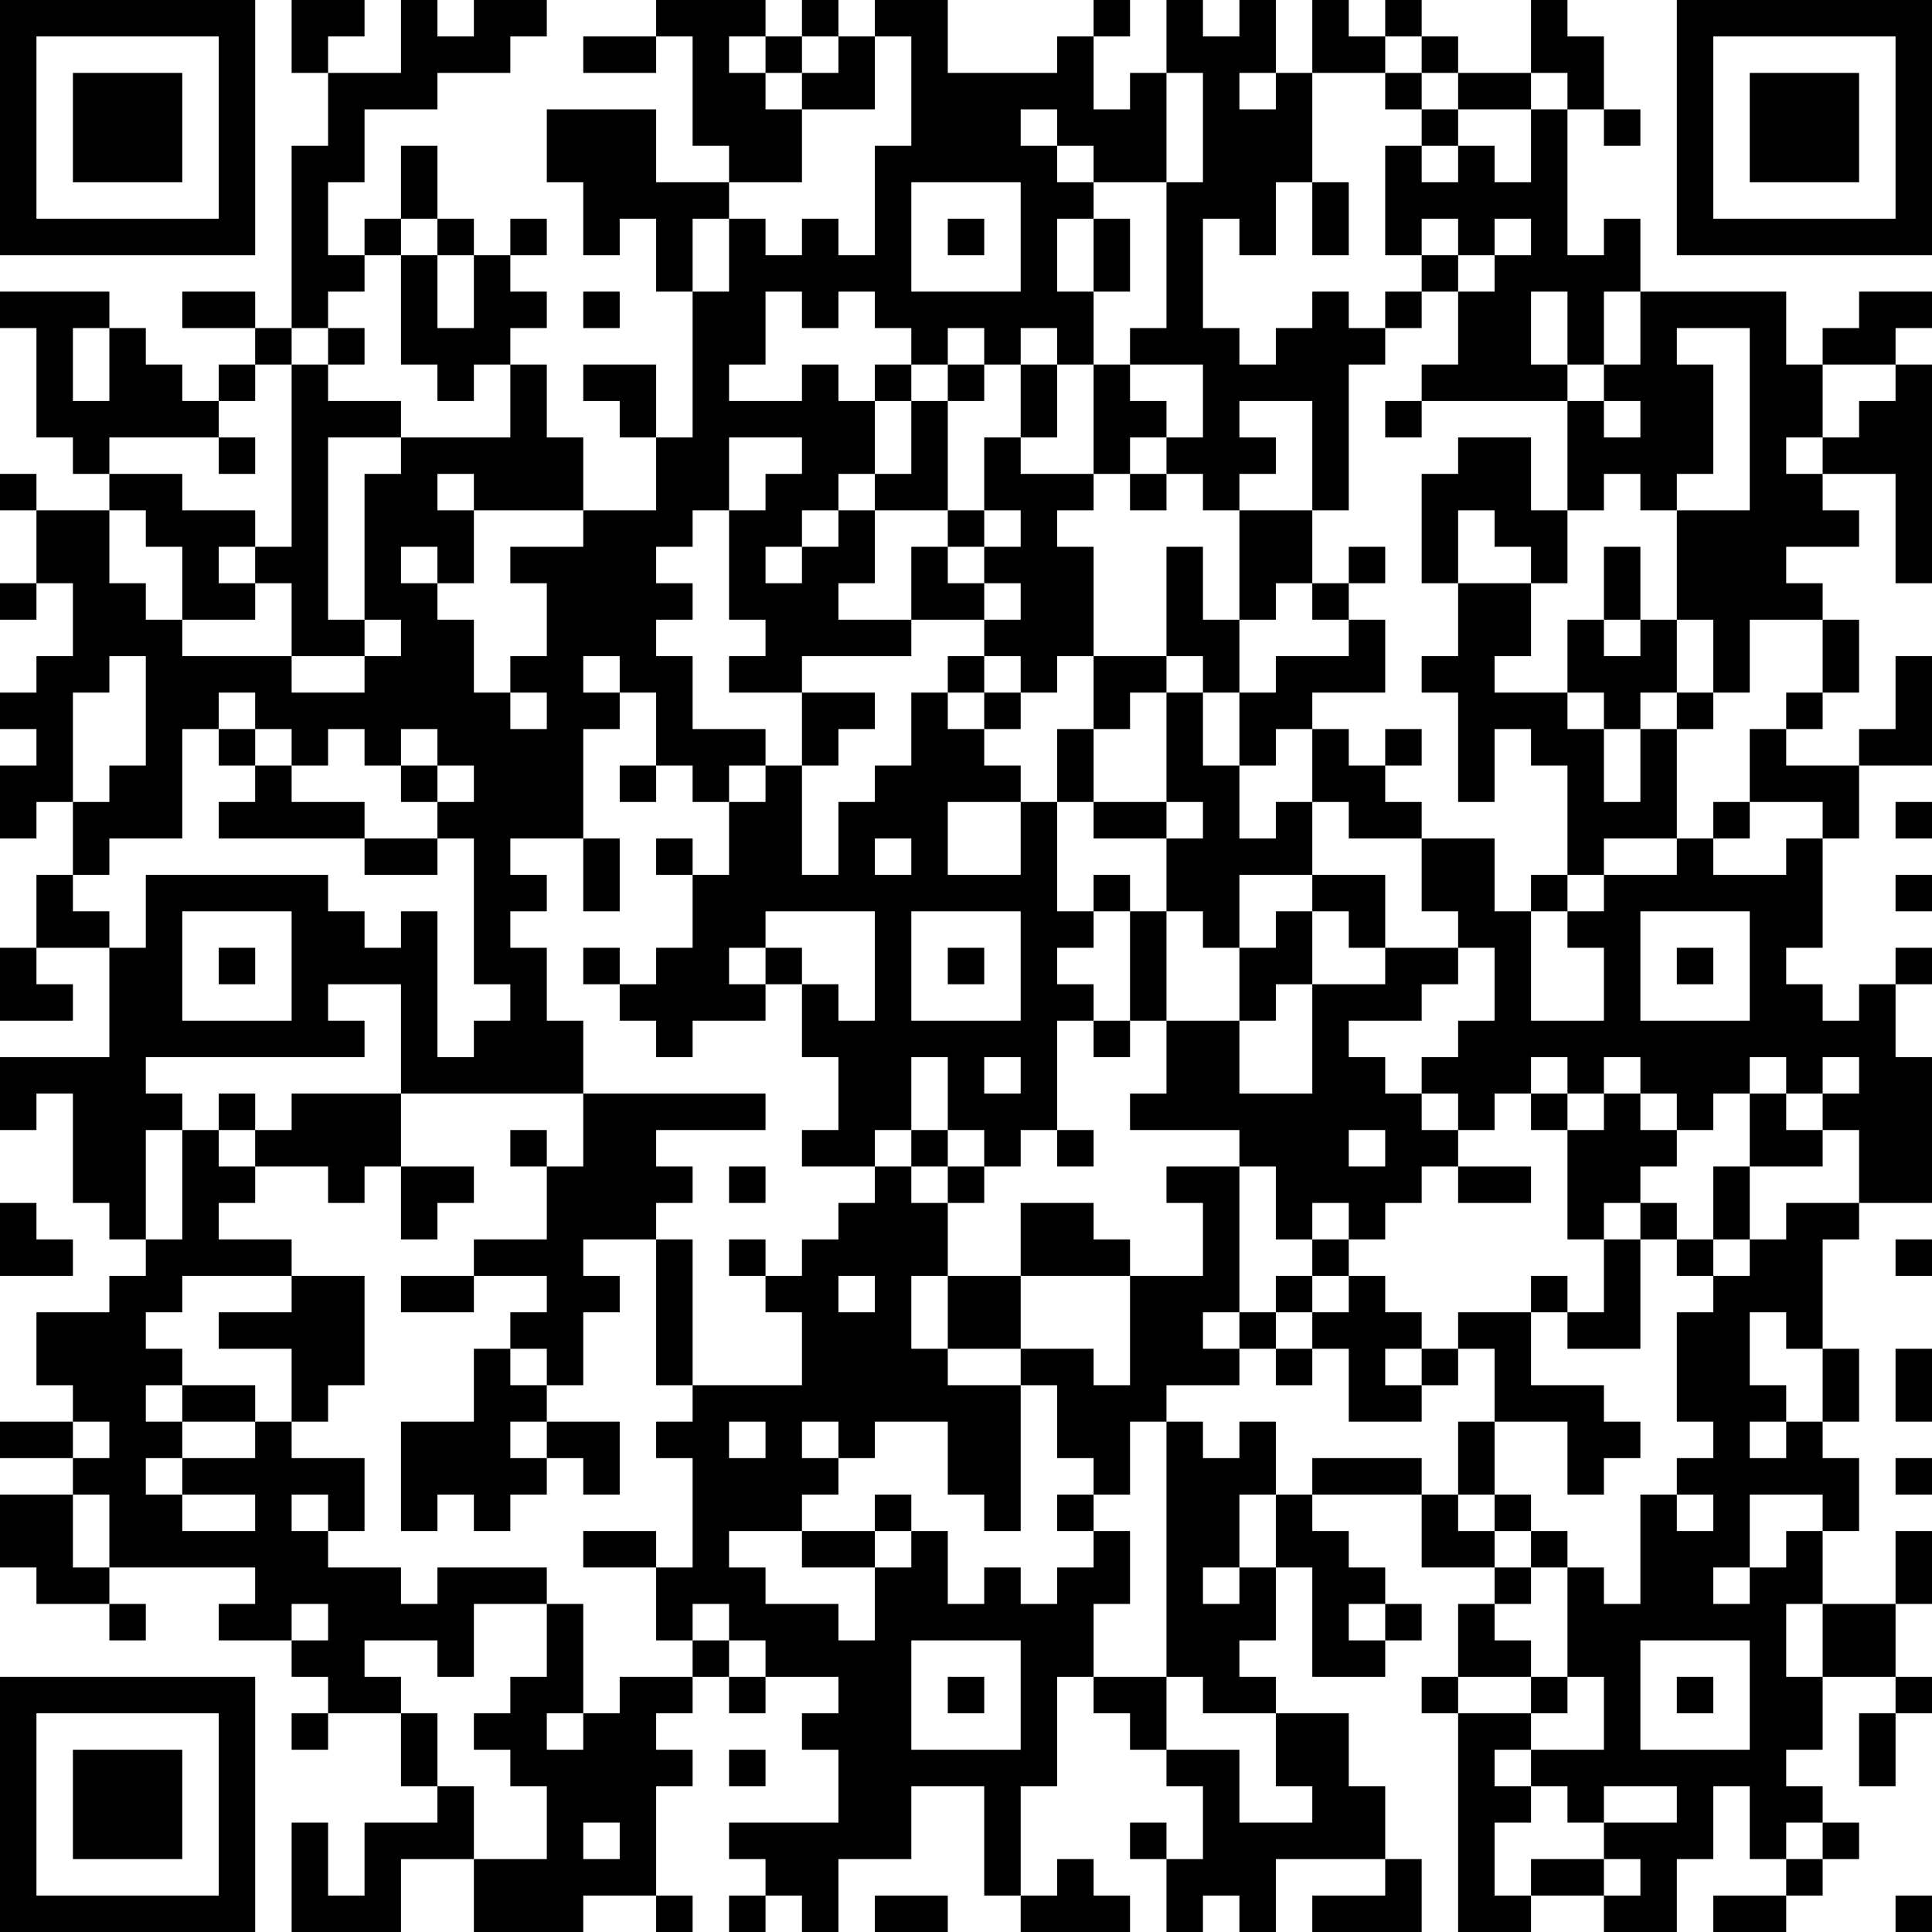 <?xml version="1.0" encoding="UTF-8"?>
<svg xmlns="http://www.w3.org/2000/svg" version="1.1" width="356" height="356" viewBox="0 0 356 356"><rect x="0" y="0" width="356" height="356" fill="#ffffff"/><g transform="scale(6.717)"><g transform="translate(0,0)"><path fill-rule="evenodd" d="M8 0L8 2L9 2L9 4L8 4L8 9L7 9L7 8L5 8L5 9L7 9L7 10L6 10L6 11L5 11L5 10L4 10L4 9L3 9L3 8L0 8L0 9L1 9L1 12L2 12L2 13L3 13L3 14L1 14L1 13L0 13L0 14L1 14L1 16L0 16L0 17L1 17L1 16L2 16L2 18L1 18L1 19L0 19L0 20L1 20L1 21L0 21L0 23L1 23L1 22L2 22L2 24L1 24L1 26L0 26L0 28L2 28L2 27L1 27L1 26L3 26L3 29L0 29L0 31L1 31L1 30L2 30L2 33L3 33L3 34L4 34L4 35L3 35L3 36L1 36L1 38L2 38L2 39L0 39L0 40L2 40L2 41L0 41L0 43L1 43L1 44L3 44L3 45L4 45L4 44L3 44L3 43L7 43L7 44L6 44L6 45L8 45L8 46L9 46L9 47L8 47L8 48L9 48L9 47L11 47L11 49L12 49L12 50L10 50L10 52L9 52L9 50L8 50L8 53L11 53L11 51L13 51L13 53L16 53L16 52L18 52L18 53L19 53L19 52L18 52L18 49L19 49L19 48L18 48L18 47L19 47L19 46L20 46L20 47L21 47L21 46L23 46L23 47L22 47L22 48L23 48L23 50L20 50L20 51L21 51L21 52L20 52L20 53L21 53L21 52L22 52L22 53L23 53L23 51L25 51L25 49L27 49L27 52L28 52L28 53L31 53L31 52L30 52L30 51L29 51L29 52L28 52L28 49L29 49L29 46L30 46L30 47L31 47L31 48L32 48L32 49L33 49L33 51L32 51L32 50L31 50L31 51L32 51L32 53L33 53L33 52L34 52L34 53L35 53L35 51L38 51L38 52L36 52L36 53L39 53L39 51L38 51L38 49L37 49L37 47L35 47L35 46L34 46L34 45L35 45L35 43L36 43L36 46L38 46L38 45L39 45L39 44L38 44L38 43L37 43L37 42L36 42L36 41L39 41L39 43L41 43L41 44L40 44L40 46L39 46L39 47L40 47L40 53L42 53L42 52L44 52L44 53L46 53L46 51L47 51L47 49L48 49L48 51L49 51L49 52L47 52L47 53L49 53L49 52L50 52L50 51L51 51L51 50L50 50L50 49L49 49L49 48L50 48L50 46L52 46L52 47L51 47L51 49L52 49L52 47L53 47L53 46L52 46L52 44L53 44L53 42L52 42L52 44L50 44L50 42L51 42L51 40L50 40L50 39L51 39L51 37L50 37L50 34L51 34L51 33L53 33L53 29L52 29L52 27L53 27L53 26L52 26L52 27L51 27L51 28L50 28L50 27L49 27L49 26L50 26L50 23L51 23L51 21L53 21L53 18L52 18L52 20L51 20L51 21L49 21L49 20L50 20L50 19L51 19L51 17L50 17L50 16L49 16L49 15L51 15L51 14L50 14L50 13L52 13L52 16L53 16L53 10L52 10L52 9L53 9L53 8L51 8L51 9L50 9L50 10L49 10L49 8L45 8L45 6L44 6L44 7L43 7L43 3L44 3L44 4L45 4L45 3L44 3L44 1L43 1L43 0L42 0L42 2L40 2L40 1L39 1L39 0L38 0L38 1L37 1L37 0L36 0L36 2L35 2L35 0L34 0L34 1L33 1L33 0L32 0L32 2L31 2L31 3L30 3L30 1L31 1L31 0L30 0L30 1L29 1L29 2L26 2L26 0L24 0L24 1L23 1L23 0L22 0L22 1L21 1L21 0L18 0L18 1L16 1L16 2L18 2L18 1L19 1L19 4L20 4L20 5L18 5L18 3L15 3L15 5L16 5L16 7L17 7L17 6L18 6L18 8L19 8L19 12L18 12L18 10L16 10L16 11L17 11L17 12L18 12L18 14L16 14L16 12L15 12L15 10L14 10L14 9L15 9L15 8L14 8L14 7L15 7L15 6L14 6L14 7L13 7L13 6L12 6L12 4L11 4L11 6L10 6L10 7L9 7L9 5L10 5L10 3L12 3L12 2L14 2L14 1L15 1L15 0L13 0L13 1L12 1L12 0L11 0L11 2L9 2L9 1L10 1L10 0ZM20 1L20 2L21 2L21 3L22 3L22 5L20 5L20 6L19 6L19 8L20 8L20 6L21 6L21 7L22 7L22 6L23 6L23 7L24 7L24 4L25 4L25 1L24 1L24 3L22 3L22 2L23 2L23 1L22 1L22 2L21 2L21 1ZM38 1L38 2L36 2L36 5L35 5L35 7L34 7L34 6L33 6L33 9L34 9L34 10L35 10L35 9L36 9L36 8L37 8L37 9L38 9L38 10L37 10L37 14L36 14L36 11L34 11L34 12L35 12L35 13L34 13L34 14L33 14L33 13L32 13L32 12L33 12L33 10L31 10L31 9L32 9L32 5L33 5L33 2L32 2L32 5L30 5L30 4L29 4L29 3L28 3L28 4L29 4L29 5L30 5L30 6L29 6L29 8L30 8L30 10L29 10L29 9L28 9L28 10L27 10L27 9L26 9L26 10L25 10L25 9L24 9L24 8L23 8L23 9L22 9L22 8L21 8L21 10L20 10L20 11L22 11L22 10L23 10L23 11L24 11L24 13L23 13L23 14L22 14L22 15L21 15L21 16L22 16L22 15L23 15L23 14L24 14L24 16L23 16L23 17L25 17L25 18L22 18L22 19L20 19L20 18L21 18L21 17L20 17L20 14L21 14L21 13L22 13L22 12L20 12L20 14L19 14L19 15L18 15L18 16L19 16L19 17L18 17L18 18L19 18L19 20L21 20L21 21L20 21L20 22L19 22L19 21L18 21L18 19L17 19L17 18L16 18L16 19L17 19L17 20L16 20L16 23L14 23L14 24L15 24L15 25L14 25L14 26L15 26L15 28L16 28L16 30L11 30L11 27L9 27L9 28L10 28L10 29L4 29L4 30L5 30L5 31L4 31L4 34L5 34L5 31L6 31L6 32L7 32L7 33L6 33L6 34L8 34L8 35L5 35L5 36L4 36L4 37L5 37L5 38L4 38L4 39L5 39L5 40L4 40L4 41L5 41L5 42L7 42L7 41L5 41L5 40L7 40L7 39L8 39L8 40L10 40L10 42L9 42L9 41L8 41L8 42L9 42L9 43L11 43L11 44L12 44L12 43L15 43L15 44L13 44L13 46L12 46L12 45L10 45L10 46L11 46L11 47L12 47L12 49L13 49L13 51L15 51L15 49L14 49L14 48L13 48L13 47L14 47L14 46L15 46L15 44L16 44L16 47L15 47L15 48L16 48L16 47L17 47L17 46L19 46L19 45L20 45L20 46L21 46L21 45L20 45L20 44L19 44L19 45L18 45L18 43L19 43L19 40L18 40L18 39L19 39L19 38L22 38L22 36L21 36L21 35L22 35L22 34L23 34L23 33L24 33L24 32L25 32L25 33L26 33L26 35L25 35L25 37L26 37L26 38L28 38L28 42L27 42L27 41L26 41L26 39L24 39L24 40L23 40L23 39L22 39L22 40L23 40L23 41L22 41L22 42L20 42L20 43L21 43L21 44L23 44L23 45L24 45L24 43L25 43L25 42L26 42L26 44L27 44L27 43L28 43L28 44L29 44L29 43L30 43L30 42L31 42L31 44L30 44L30 46L32 46L32 48L34 48L34 50L36 50L36 49L35 49L35 47L33 47L33 46L32 46L32 39L33 39L33 40L34 40L34 39L35 39L35 41L34 41L34 43L33 43L33 44L34 44L34 43L35 43L35 41L36 41L36 40L39 40L39 41L40 41L40 42L41 42L41 43L42 43L42 44L41 44L41 45L42 45L42 46L40 46L40 47L42 47L42 48L41 48L41 49L42 49L42 50L41 50L41 52L42 52L42 51L44 51L44 52L45 52L45 51L44 51L44 50L46 50L46 49L44 49L44 50L43 50L43 49L42 49L42 48L44 48L44 46L43 46L43 43L44 43L44 44L45 44L45 41L46 41L46 42L47 42L47 41L46 41L46 40L47 40L47 39L46 39L46 36L47 36L47 35L48 35L48 34L49 34L49 33L51 33L51 31L50 31L50 30L51 30L51 29L50 29L50 30L49 30L49 29L48 29L48 30L47 30L47 31L46 31L46 30L45 30L45 29L44 29L44 30L43 30L43 29L42 29L42 30L41 30L41 31L40 31L40 30L39 30L39 29L40 29L40 28L41 28L41 26L40 26L40 25L39 25L39 23L41 23L41 25L42 25L42 28L44 28L44 26L43 26L43 25L44 25L44 24L46 24L46 23L47 23L47 24L49 24L49 23L50 23L50 22L48 22L48 20L49 20L49 19L50 19L50 17L48 17L48 19L47 19L47 17L46 17L46 14L48 14L48 9L46 9L46 10L47 10L47 13L46 13L46 14L45 14L45 13L44 13L44 14L43 14L43 11L44 11L44 12L45 12L45 11L44 11L44 10L45 10L45 8L44 8L44 10L43 10L43 8L42 8L42 10L43 10L43 11L39 11L39 10L40 10L40 8L41 8L41 7L42 7L42 6L41 6L41 7L40 7L40 6L39 6L39 7L38 7L38 4L39 4L39 5L40 5L40 4L41 4L41 5L42 5L42 3L43 3L43 2L42 2L42 3L40 3L40 2L39 2L39 1ZM34 2L34 3L35 3L35 2ZM38 2L38 3L39 3L39 4L40 4L40 3L39 3L39 2ZM25 5L25 8L28 8L28 5ZM36 5L36 7L37 7L37 5ZM11 6L11 7L10 7L10 8L9 8L9 9L8 9L8 10L7 10L7 11L6 11L6 12L3 12L3 13L5 13L5 14L7 14L7 15L6 15L6 16L7 16L7 17L5 17L5 15L4 15L4 14L3 14L3 16L4 16L4 17L5 17L5 18L8 18L8 19L10 19L10 18L11 18L11 17L10 17L10 13L11 13L11 12L14 12L14 10L13 10L13 11L12 11L12 10L11 10L11 7L12 7L12 9L13 9L13 7L12 7L12 6ZM26 6L26 7L27 7L27 6ZM30 6L30 8L31 8L31 6ZM39 7L39 8L38 8L38 9L39 9L39 8L40 8L40 7ZM16 8L16 9L17 9L17 8ZM2 9L2 11L3 11L3 9ZM9 9L9 10L8 10L8 15L7 15L7 16L8 16L8 18L10 18L10 17L9 17L9 12L11 12L11 11L9 11L9 10L10 10L10 9ZM24 10L24 11L25 11L25 13L24 13L24 14L26 14L26 15L25 15L25 17L27 17L27 18L26 18L26 19L25 19L25 21L24 21L24 22L23 22L23 24L22 24L22 21L23 21L23 20L24 20L24 19L22 19L22 21L21 21L21 22L20 22L20 24L19 24L19 23L18 23L18 24L19 24L19 26L18 26L18 27L17 27L17 26L16 26L16 27L17 27L17 28L18 28L18 29L19 29L19 28L21 28L21 27L22 27L22 29L23 29L23 31L22 31L22 32L24 32L24 31L25 31L25 32L26 32L26 33L27 33L27 32L28 32L28 31L29 31L29 32L30 32L30 31L29 31L29 28L30 28L30 29L31 29L31 28L32 28L32 30L31 30L31 31L34 31L34 32L32 32L32 33L33 33L33 35L31 35L31 34L30 34L30 33L28 33L28 35L26 35L26 37L28 37L28 38L29 38L29 40L30 40L30 41L29 41L29 42L30 42L30 41L31 41L31 39L32 39L32 38L34 38L34 37L35 37L35 38L36 38L36 37L37 37L37 39L39 39L39 38L40 38L40 37L41 37L41 39L40 39L40 41L41 41L41 42L42 42L42 43L43 43L43 42L42 42L42 41L41 41L41 39L43 39L43 41L44 41L44 40L45 40L45 39L44 39L44 38L42 38L42 36L43 36L43 37L45 37L45 34L46 34L46 35L47 35L47 34L48 34L48 32L50 32L50 31L49 31L49 30L48 30L48 32L47 32L47 34L46 34L46 33L45 33L45 32L46 32L46 31L45 31L45 30L44 30L44 31L43 31L43 30L42 30L42 31L43 31L43 34L44 34L44 36L43 36L43 35L42 35L42 36L40 36L40 37L39 37L39 36L38 36L38 35L37 35L37 34L38 34L38 33L39 33L39 32L40 32L40 33L42 33L42 32L40 32L40 31L39 31L39 30L38 30L38 29L37 29L37 28L39 28L39 27L40 27L40 26L38 26L38 24L36 24L36 22L37 22L37 23L39 23L39 22L38 22L38 21L39 21L39 20L38 20L38 21L37 21L37 20L36 20L36 19L38 19L38 17L37 17L37 16L38 16L38 15L37 15L37 16L36 16L36 14L34 14L34 17L33 17L33 15L32 15L32 18L30 18L30 15L29 15L29 14L30 14L30 13L31 13L31 14L32 14L32 13L31 13L31 12L32 12L32 11L31 11L31 10L30 10L30 13L28 13L28 12L29 12L29 10L28 10L28 12L27 12L27 14L26 14L26 11L27 11L27 10L26 10L26 11L25 11L25 10ZM50 10L50 12L49 12L49 13L50 13L50 12L51 12L51 11L52 11L52 10ZM38 11L38 12L39 12L39 11ZM6 12L6 13L7 13L7 12ZM40 12L40 13L39 13L39 16L40 16L40 18L39 18L39 19L40 19L40 22L41 22L41 20L42 20L42 21L43 21L43 24L42 24L42 25L43 25L43 24L44 24L44 23L46 23L46 20L47 20L47 19L46 19L46 17L45 17L45 15L44 15L44 17L43 17L43 19L41 19L41 18L42 18L42 16L43 16L43 14L42 14L42 12ZM12 13L12 14L13 14L13 16L12 16L12 15L11 15L11 16L12 16L12 17L13 17L13 19L14 19L14 20L15 20L15 19L14 19L14 18L15 18L15 16L14 16L14 15L16 15L16 14L13 14L13 13ZM27 14L27 15L26 15L26 16L27 16L27 17L28 17L28 16L27 16L27 15L28 15L28 14ZM40 14L40 16L42 16L42 15L41 15L41 14ZM35 16L35 17L34 17L34 19L33 19L33 18L32 18L32 19L31 19L31 20L30 20L30 18L29 18L29 19L28 19L28 18L27 18L27 19L26 19L26 20L27 20L27 21L28 21L28 22L26 22L26 24L28 24L28 22L29 22L29 25L30 25L30 26L29 26L29 27L30 27L30 28L31 28L31 25L32 25L32 28L34 28L34 30L36 30L36 27L38 27L38 26L37 26L37 25L36 25L36 24L34 24L34 26L33 26L33 25L32 25L32 23L33 23L33 22L32 22L32 19L33 19L33 21L34 21L34 23L35 23L35 22L36 22L36 20L35 20L35 21L34 21L34 19L35 19L35 18L37 18L37 17L36 17L36 16ZM44 17L44 18L45 18L45 17ZM3 18L3 19L2 19L2 22L3 22L3 21L4 21L4 18ZM6 19L6 20L5 20L5 23L3 23L3 24L2 24L2 25L3 25L3 26L4 26L4 24L9 24L9 25L10 25L10 26L11 26L11 25L12 25L12 29L13 29L13 28L14 28L14 27L13 27L13 23L12 23L12 22L13 22L13 21L12 21L12 20L11 20L11 21L10 21L10 20L9 20L9 21L8 21L8 20L7 20L7 19ZM27 19L27 20L28 20L28 19ZM43 19L43 20L44 20L44 22L45 22L45 20L46 20L46 19L45 19L45 20L44 20L44 19ZM6 20L6 21L7 21L7 22L6 22L6 23L10 23L10 24L12 24L12 23L10 23L10 22L8 22L8 21L7 21L7 20ZM29 20L29 22L30 22L30 23L32 23L32 22L30 22L30 20ZM11 21L11 22L12 22L12 21ZM17 21L17 22L18 22L18 21ZM47 22L47 23L48 23L48 22ZM52 22L52 23L53 23L53 22ZM16 23L16 25L17 25L17 23ZM24 23L24 24L25 24L25 23ZM30 24L30 25L31 25L31 24ZM52 24L52 25L53 25L53 24ZM5 25L5 28L8 28L8 25ZM21 25L21 26L20 26L20 27L21 27L21 26L22 26L22 27L23 27L23 28L24 28L24 25ZM25 25L25 28L28 28L28 25ZM35 25L35 26L34 26L34 28L35 28L35 27L36 27L36 25ZM45 25L45 28L48 28L48 25ZM6 26L6 27L7 27L7 26ZM26 26L26 27L27 27L27 26ZM46 26L46 27L47 27L47 26ZM25 29L25 31L26 31L26 32L27 32L27 31L26 31L26 29ZM27 29L27 30L28 30L28 29ZM6 30L6 31L7 31L7 32L9 32L9 33L10 33L10 32L11 32L11 34L12 34L12 33L13 33L13 32L11 32L11 30L8 30L8 31L7 31L7 30ZM16 30L16 32L15 32L15 31L14 31L14 32L15 32L15 34L13 34L13 35L11 35L11 36L13 36L13 35L15 35L15 36L14 36L14 37L13 37L13 39L11 39L11 42L12 42L12 41L13 41L13 42L14 42L14 41L15 41L15 40L16 40L16 41L17 41L17 39L15 39L15 38L16 38L16 36L17 36L17 35L16 35L16 34L18 34L18 38L19 38L19 34L18 34L18 33L19 33L19 32L18 32L18 31L21 31L21 30ZM37 31L37 32L38 32L38 31ZM20 32L20 33L21 33L21 32ZM34 32L34 36L33 36L33 37L34 37L34 36L35 36L35 37L36 37L36 36L37 36L37 35L36 35L36 34L37 34L37 33L36 33L36 34L35 34L35 32ZM0 33L0 35L2 35L2 34L1 34L1 33ZM44 33L44 34L45 34L45 33ZM20 34L20 35L21 35L21 34ZM52 34L52 35L53 35L53 34ZM8 35L8 36L6 36L6 37L8 37L8 39L9 39L9 38L10 38L10 35ZM23 35L23 36L24 36L24 35ZM28 35L28 37L30 37L30 38L31 38L31 35ZM35 35L35 36L36 36L36 35ZM48 36L48 38L49 38L49 39L48 39L48 40L49 40L49 39L50 39L50 37L49 37L49 36ZM14 37L14 38L15 38L15 37ZM38 37L38 38L39 38L39 37ZM52 37L52 39L53 39L53 37ZM5 38L5 39L7 39L7 38ZM2 39L2 40L3 40L3 39ZM14 39L14 40L15 40L15 39ZM20 39L20 40L21 40L21 39ZM52 40L52 41L53 41L53 40ZM2 41L2 43L3 43L3 41ZM24 41L24 42L22 42L22 43L24 43L24 42L25 42L25 41ZM48 41L48 43L47 43L47 44L48 44L48 43L49 43L49 42L50 42L50 41ZM16 42L16 43L18 43L18 42ZM8 44L8 45L9 45L9 44ZM37 44L37 45L38 45L38 44ZM49 44L49 46L50 46L50 44ZM25 45L25 48L28 48L28 45ZM45 45L45 48L48 48L48 45ZM26 46L26 47L27 47L27 46ZM42 46L42 47L43 47L43 46ZM46 46L46 47L47 47L47 46ZM20 48L20 49L21 49L21 48ZM16 50L16 51L17 51L17 50ZM49 50L49 51L50 51L50 50ZM24 52L24 53L26 53L26 52ZM52 52L52 53L53 53L53 52ZM0 0L0 7L7 7L7 0ZM1 1L1 6L6 6L6 1ZM2 2L2 5L5 5L5 2ZM46 0L46 7L53 7L53 0ZM47 1L47 6L52 6L52 1ZM48 2L48 5L51 5L51 2ZM0 46L0 53L7 53L7 46ZM1 47L1 52L6 52L6 47ZM2 48L2 51L5 51L5 48Z" fill="#000000"/></g></g></svg>
